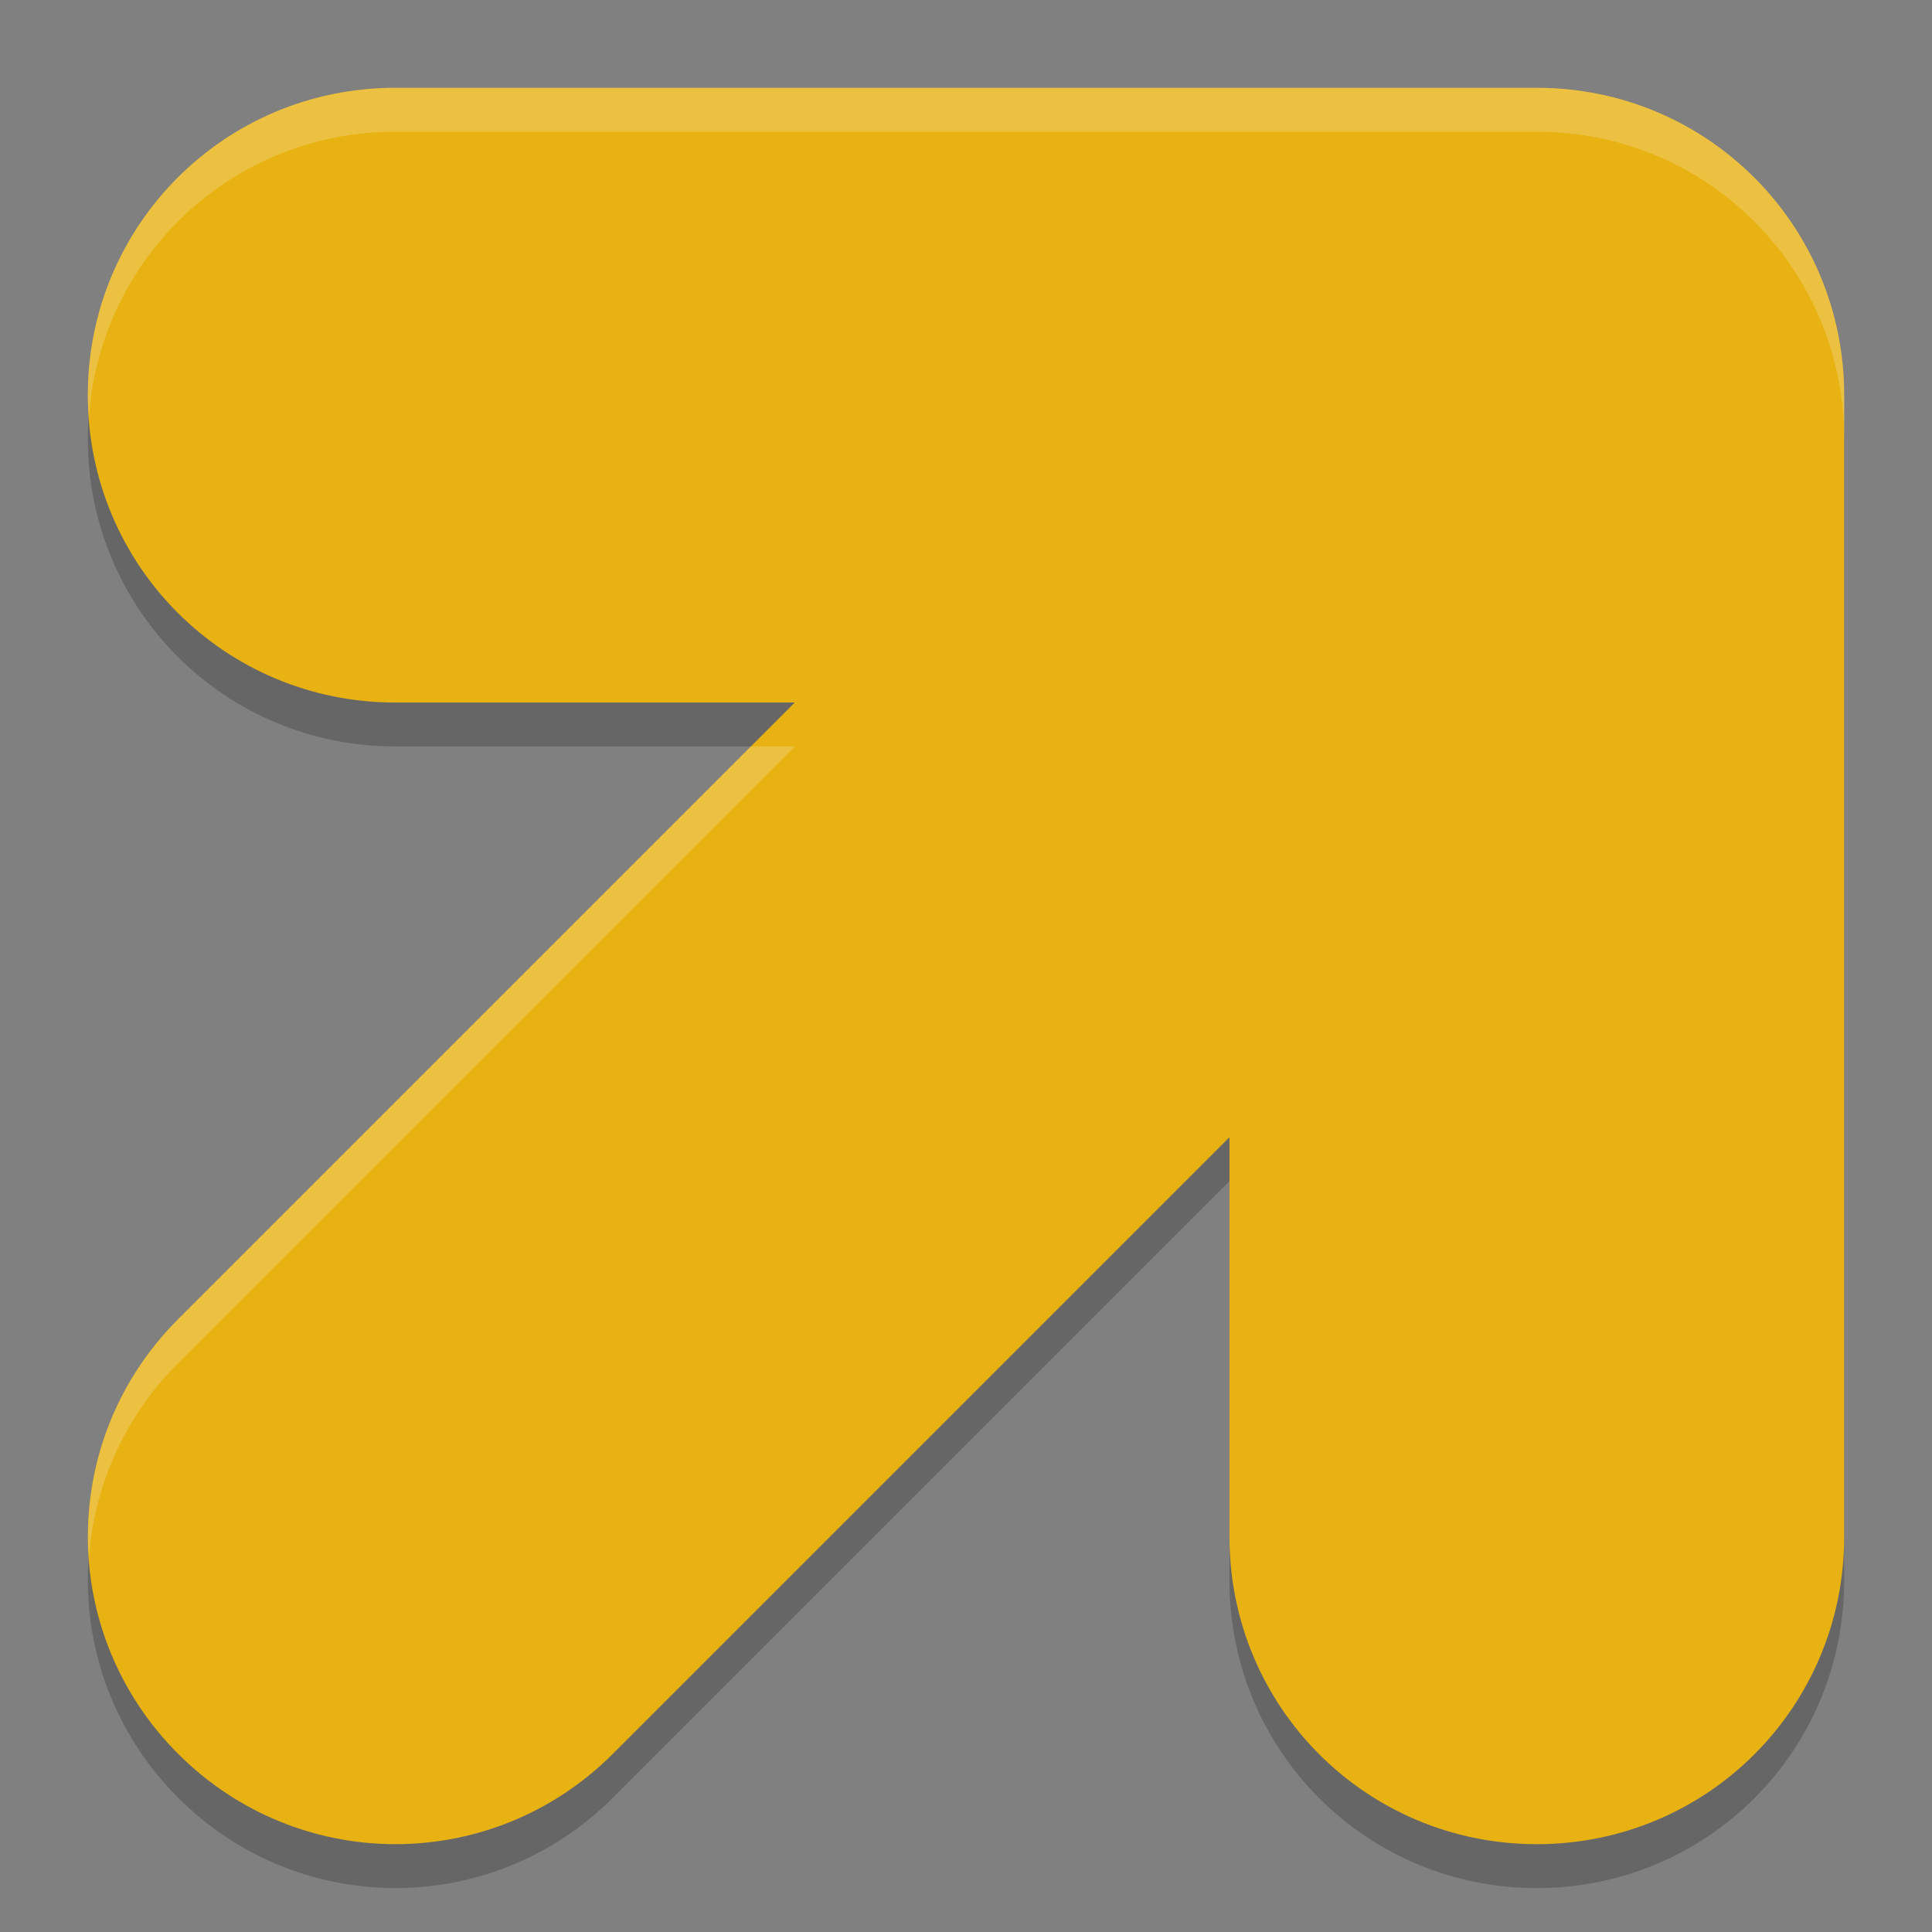 <svg height="22" viewBox="0 0 16.5 16.5" width="22" xmlns="http://www.w3.org/2000/svg"><rect x="0" y="0" width="16.5" height="16.5" fill="#808080" stroke="none"/><path d="m11 4c-3.878 0-7 3.122-7 7 0 3.878 3.122 7 7 7h9.1l-14.043 14.043c-2.742 2.742-2.742 7.158 0 9.9 2.742 2.742 7.158 2.742 9.9 0l14.043-14.043v9.1c0 3.878 3.122 7 7 7s7-3.122 7-7v-26c0-3.878-3.122-7-7-7z" opacity=".2" transform="matrix(.375 0 0 .375 -.75 -.375)"/><path d="m11 4c-3.878 0-7 3.122-7 7 0 3.878 3.122 7 7 7h9.1l-14.043 14.043c-2.742 2.742-2.742 7.158 0 9.9 2.742 2.742 7.158 2.742 9.9 0l14.043-14.043v9.1c0 3.878 3.122 7 7 7s7-3.122 7-7v-26c0-3.878-3.122-7-7-7z" fill="#e7b212" transform="matrix(.375 0 0 .375 -.75 -.75)"/><path d="m11 4c-3.878 0-7 3.122-7 7 0 .169.014.334.025.5.256-3.642 3.266-6.5 6.975-6.5h26c3.878 0 7 3.122 7 7v-1c0-3.878-3.122-7-7-7zm8.1 15-13.043 13.043c-1.499 1.499-2.173 3.497-2.033 5.449.116-1.619.79-3.206 2.033-4.449l14.043-14.043z" fill="#fff" opacity=".2" transform="matrix(.375 0 0 .375 -.75 -.75)"/></svg>